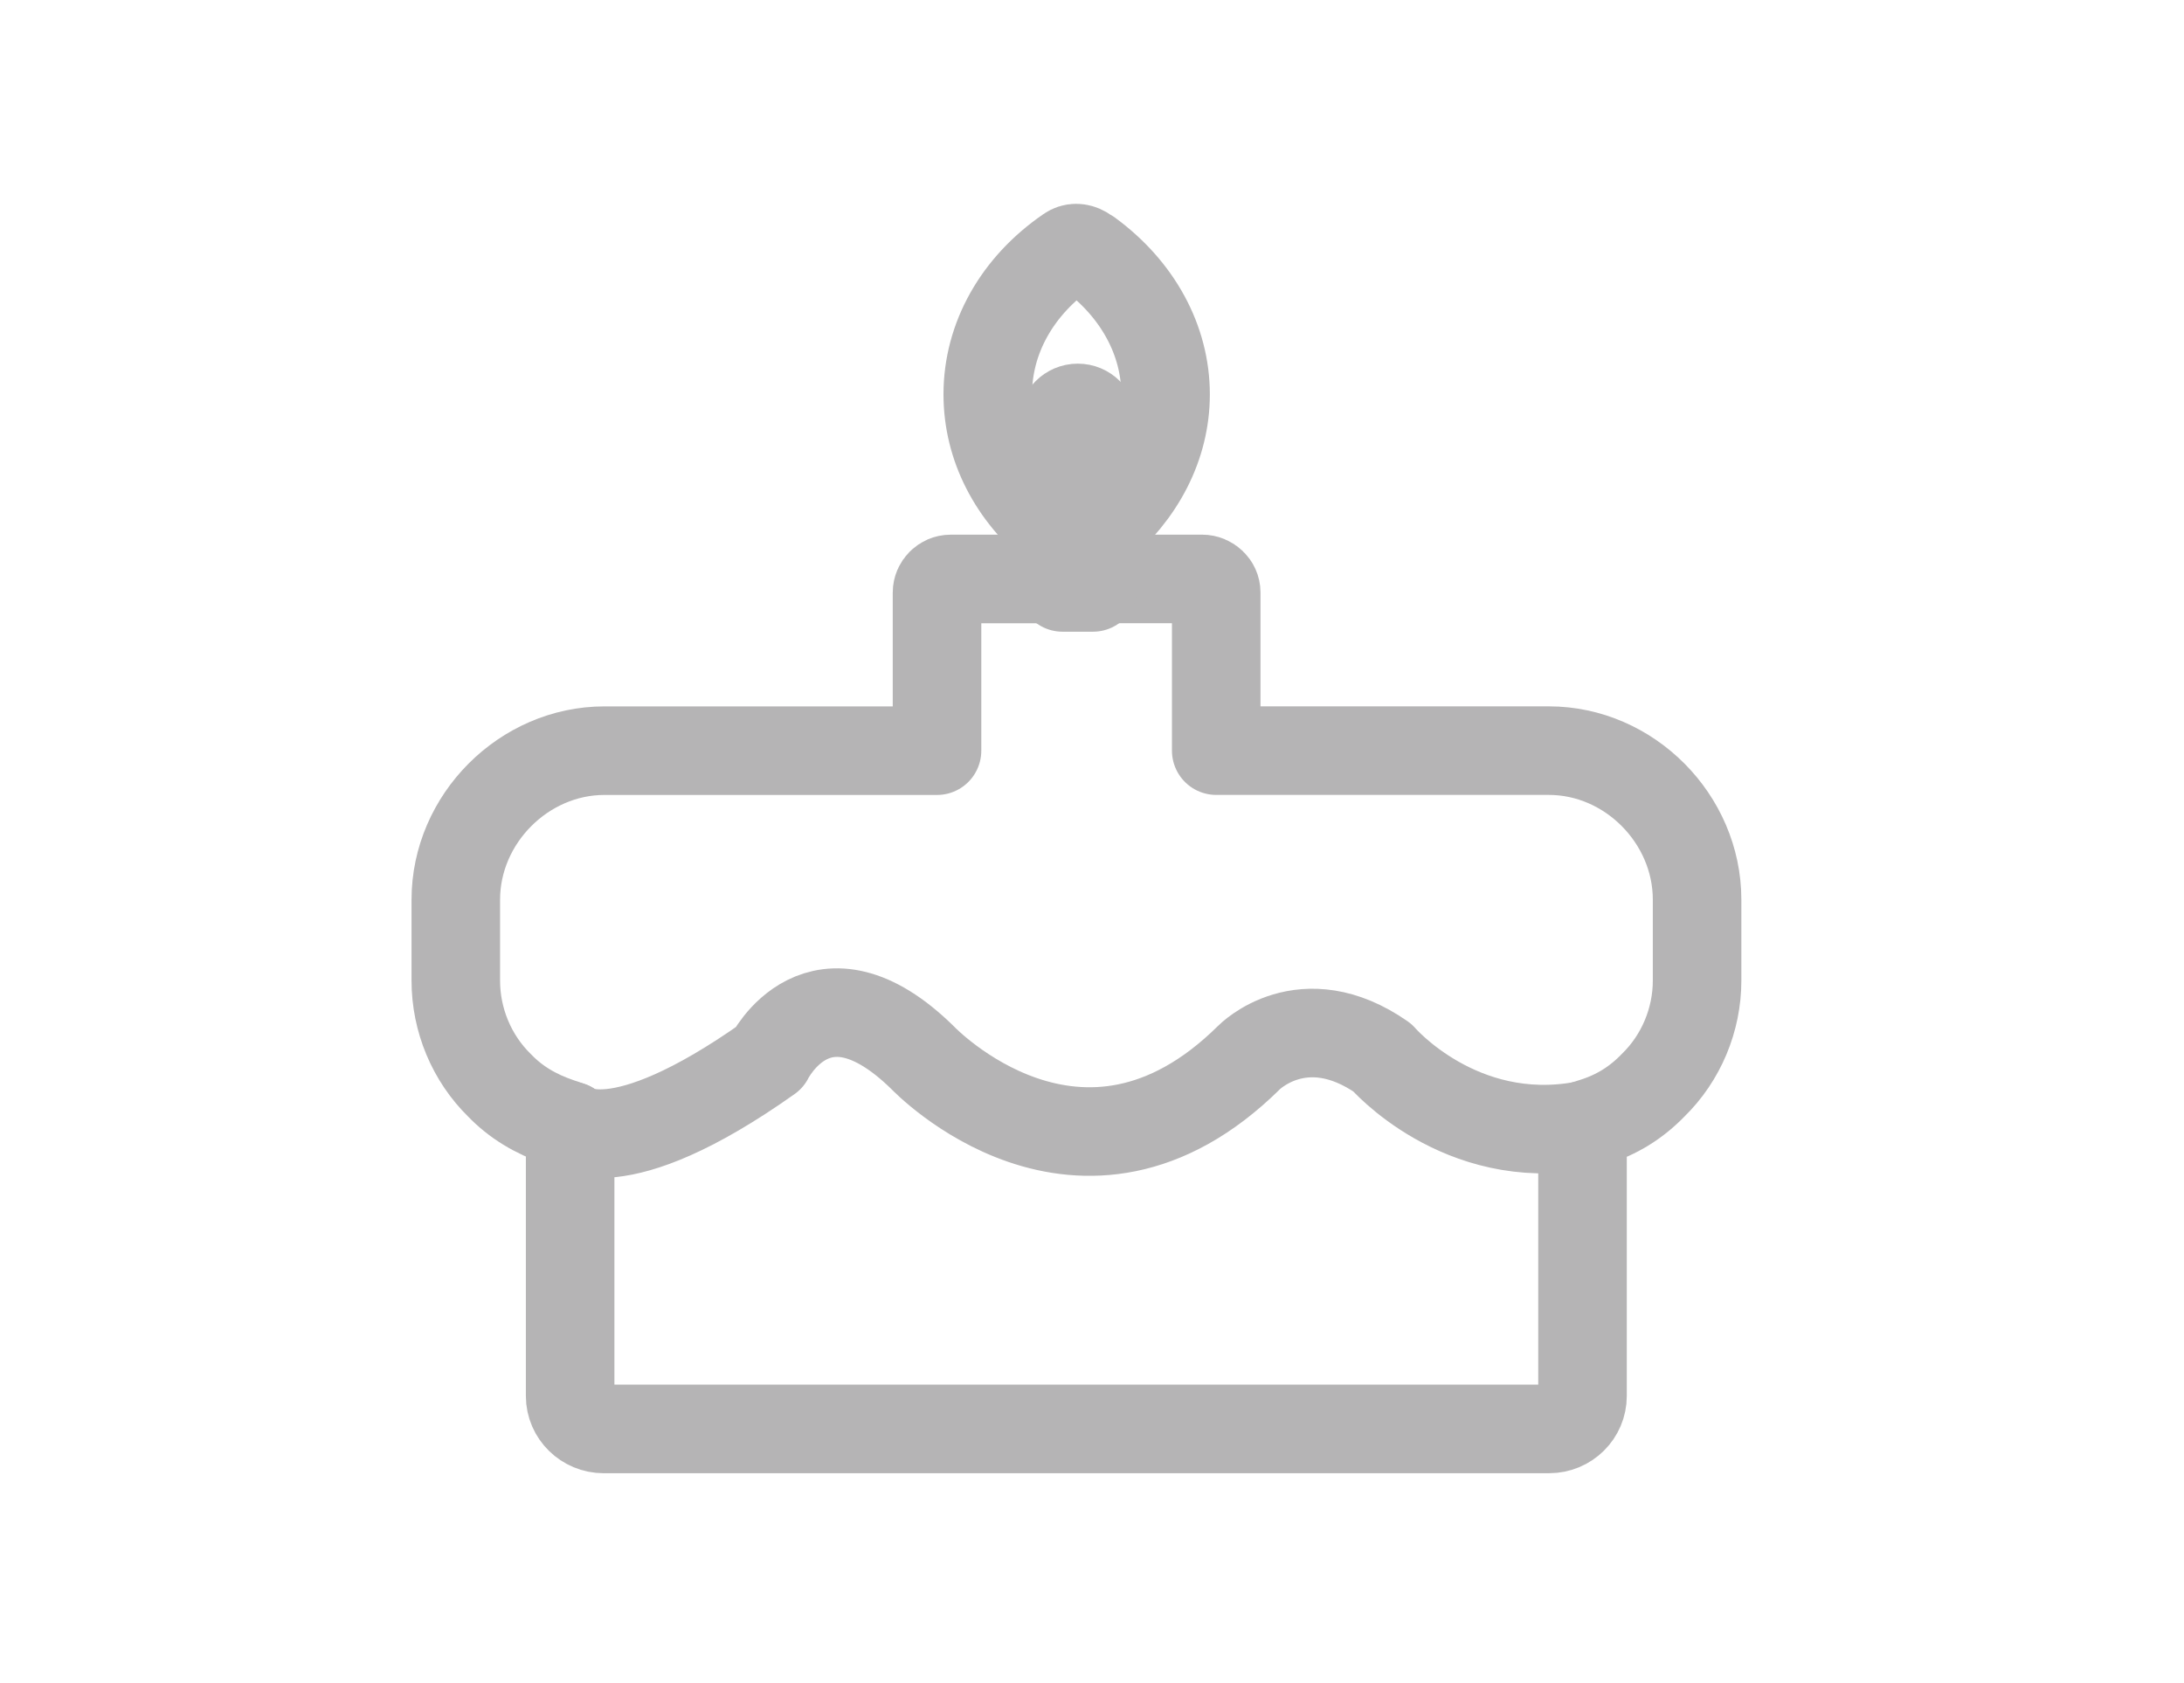 <?xml version="1.0" encoding="utf-8"?>
<!-- Generator: Adobe Illustrator 16.0.0, SVG Export Plug-In . SVG Version: 6.00 Build 0)  -->
<!DOCTYPE svg PUBLIC "-//W3C//DTD SVG 1.1//EN" "http://www.w3.org/Graphics/SVG/1.1/DTD/svg11.dtd">
<svg version="1.1" id="图层_1" xmlns="http://www.w3.org/2000/svg" xmlns:xlink="http://www.w3.org/1999/xlink" x="0px" y="0px"
	 width="74px" height="57px" viewBox="0 0 74 57" enable-background="new 0 0 74 57" xml:space="preserve">
<path fill="none" stroke="#000000" stroke-linecap="round" stroke-linejoin="round" stroke-miterlimit="10" d="M20.457,48.404
	c-0.628,0-1.139-0.502-1.139-1.115v-9.154l-0.361-0.123c-0.826-0.279-1.488-0.684-2.027-1.242c-0.948-0.928-1.486-2.217-1.486-3.551
	v-2.742c0-2.738,2.306-5.049,5.036-5.049h11.269v-5.359c0-0.248,0.209-0.457,0.458-0.457h3.828v-1.471l-0.2-0.16
	c-1.526-1.225-2.367-2.867-2.367-4.623c0-1.902,0.997-3.678,2.737-4.87c0.081-0.057,0.166-0.084,0.257-0.084
	c0.091,0,0.184,0.027,0.268,0.076l0.121,0.102l0.047,0.003c1.649,1.21,2.595,2.942,2.595,4.773c0,1.724-0.834,3.359-2.349,4.605
	l-0.195,0.158v1.49h3.781c0.261,0,0.479,0.209,0.479,0.457v5.359h11.271c2.724,0,5.022,2.311,5.022,5.049v2.742
	c0,1.326-0.541,2.617-1.485,3.539c-0.578,0.598-1.236,1.004-2.024,1.252l-0.373,0.117v9.162c0,0.613-0.506,1.115-1.127,1.115H20.457
	z"/>
<path fill="none" stroke="#000000" stroke-linecap="round" stroke-linejoin="round" stroke-miterlimit="10" d="M19.318,38.135
	c0,0,1.489,1.42,6.738-2.299c0,0,1.701-3.453,5.213,0c0,0,5.351,5.619,11.049-0.012c0,0,1.828-1.871,4.516,0
	c0,0,2.631,3.062,6.786,2.303"/>
<path fill="none" stroke="#000000" stroke-linecap="round" stroke-linejoin="round" stroke-miterlimit="10" d="M37.035,19.898H36
	v-5.562c0-0.287,0.232-0.518,0.518-0.518c0.286,0,0.517,0.23,0.517,0.518V19.898z"/>
<path fill="none" stroke="#B5B4B5" stroke-width="3" stroke-linecap="round" stroke-linejoin="round" stroke-miterlimit="10" d="
	M20.457,48.404c-0.628,0-1.139-0.502-1.139-1.115v-9.154l-0.361-0.123c-0.826-0.279-1.488-0.684-2.027-1.242
	c-0.948-0.928-1.486-2.217-1.486-3.551v-2.742c0-2.738,2.306-5.049,5.036-5.049h11.269v-5.359c0-0.248,0.209-0.457,0.458-0.457
	h3.828v-1.471l-0.2-0.16c-1.526-1.225-2.367-2.867-2.367-4.623c0-1.902,0.997-3.678,2.737-4.87c0.081-0.057,0.166-0.084,0.257-0.084
	c0.091,0,0.184,0.027,0.268,0.076l0.121,0.102l0.047,0.003c1.649,1.21,2.595,2.942,2.595,4.773c0,1.724-0.834,3.359-2.349,4.605
	l-0.195,0.158v1.49h3.781c0.261,0,0.479,0.209,0.479,0.457v5.359h11.271c2.724,0,5.022,2.311,5.022,5.049v2.742
	c0,1.326-0.541,2.617-1.485,3.539c-0.578,0.598-1.236,1.004-2.024,1.252l-0.373,0.117v9.162c0,0.613-0.506,1.115-1.127,1.115H20.457
	z"/>
<path fill="none" stroke="#B5B4B5" stroke-width="3" stroke-linecap="round" stroke-linejoin="round" stroke-miterlimit="10" d="
	M19.318,38.135c0,0,1.489,1.42,6.738-2.299c0,0,1.701-3.453,5.213,0c0,0,5.351,5.619,11.049-0.012c0,0,1.828-1.871,4.516,0
	c0,0,2.631,3.062,6.786,2.303"/>
<path fill="none" stroke="#B5B4B5" stroke-width="3" stroke-linecap="round" stroke-linejoin="round" stroke-miterlimit="10" d="
	M37.035,19.898H36v-5.562c0-0.287,0.232-0.518,0.518-0.518c0.286,0,0.517,0.23,0.517,0.518V19.898z"/>
</svg>
